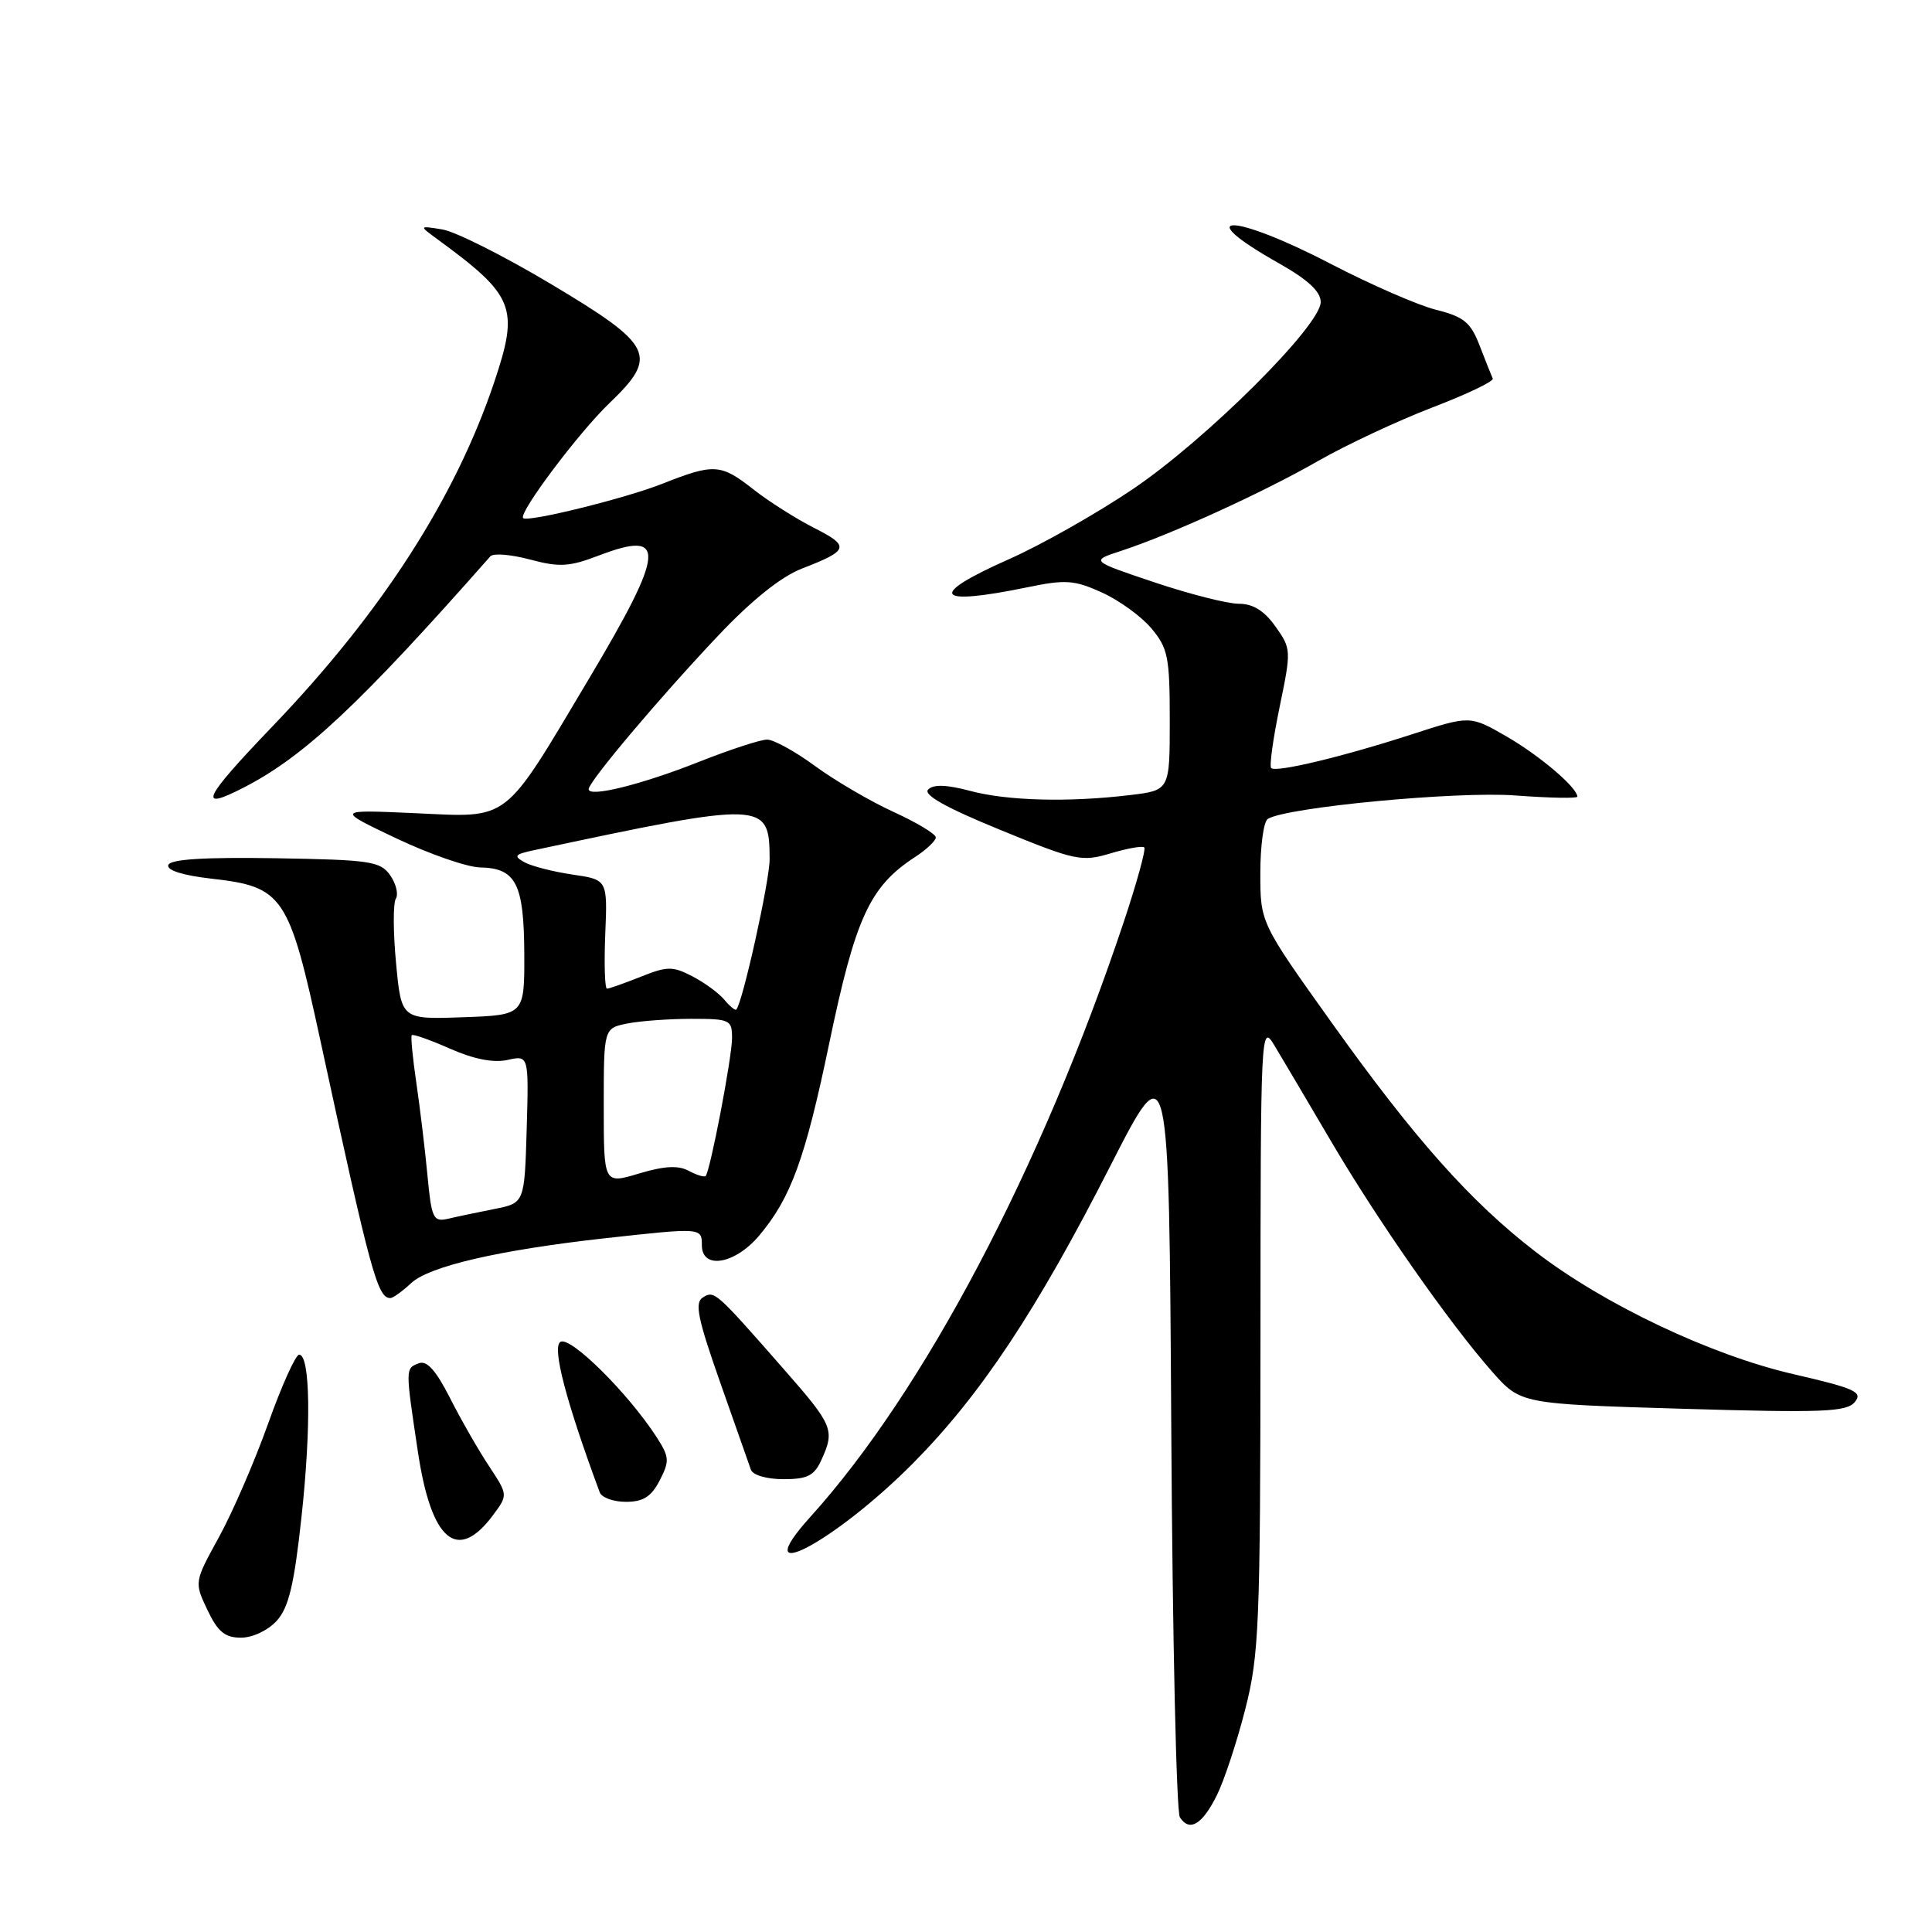 <?xml version="1.0" encoding="UTF-8" standalone="no"?>
<!DOCTYPE svg PUBLIC "-//W3C//DTD SVG 1.1//EN" "http://www.w3.org/Graphics/SVG/1.1/DTD/svg11.dtd" >
<svg xmlns="http://www.w3.org/2000/svg" xmlns:xlink="http://www.w3.org/1999/xlink" version="1.1" viewBox="0 0 256 256">
 <g >
 <path fill="currentColor"
d=" M 161.24 237.88 C 162.20 235.95 163.89 230.84 164.99 226.53 C 166.84 219.29 167.00 215.42 167.02 177.09 C 167.03 136.47 167.08 135.57 168.85 138.50 C 169.85 140.15 173.17 145.78 176.24 151.00 C 182.47 161.63 192.03 175.31 197.73 181.77 C 201.50 186.03 201.50 186.03 223.00 186.67 C 241.57 187.22 244.68 187.09 245.77 185.78 C 246.87 184.45 245.82 183.97 237.59 182.07 C 226.64 179.54 212.46 172.81 203.42 165.83 C 194.85 159.22 187.45 150.91 176.51 135.59 C 167.00 122.27 167.00 122.27 167.00 115.70 C 167.00 112.08 167.44 108.84 167.99 108.51 C 170.49 106.96 193.02 104.83 200.75 105.40 C 205.29 105.74 209.00 105.81 209.00 105.56 C 209.00 104.36 204.00 100.11 199.65 97.60 C 194.80 94.80 194.80 94.80 187.15 97.28 C 177.97 100.26 169.06 102.40 168.44 101.77 C 168.18 101.52 168.69 97.87 169.56 93.66 C 171.11 86.17 171.10 85.95 169.00 83.01 C 167.52 80.92 166.03 80.00 164.14 80.00 C 162.64 80.00 157.61 78.72 152.96 77.16 C 144.50 74.32 144.50 74.32 148.50 73.01 C 155.07 70.87 167.37 65.26 174.66 61.08 C 178.42 58.93 185.24 55.74 189.80 53.99 C 194.37 52.24 197.97 50.52 197.80 50.16 C 197.63 49.80 196.85 47.85 196.07 45.82 C 194.87 42.71 193.99 41.98 190.29 41.05 C 187.89 40.45 181.62 37.71 176.36 34.98 C 163.29 28.18 157.47 28.13 169.50 34.91 C 173.32 37.07 175.00 38.63 175.00 40.03 C 175.00 43.13 159.90 58.18 150.15 64.78 C 145.39 68.00 138.01 72.18 133.75 74.07 C 122.85 78.90 123.77 80.36 136.12 77.82 C 141.18 76.77 142.34 76.85 145.99 78.50 C 148.26 79.52 151.22 81.66 152.56 83.26 C 154.76 85.87 155.00 87.06 155.00 95.44 C 155.00 104.72 155.00 104.72 149.75 105.35 C 141.61 106.33 133.46 106.12 128.52 104.79 C 125.44 103.97 123.69 103.91 122.99 104.61 C 122.29 105.31 125.31 107.01 132.53 109.96 C 142.50 114.05 143.32 114.22 147.14 113.08 C 149.37 112.41 151.39 112.05 151.62 112.29 C 151.86 112.53 150.64 116.95 148.92 122.11 C 138.04 154.71 122.44 184.33 107.39 200.98 C 98.66 210.65 110.56 204.41 121.04 193.83 C 129.96 184.81 137.38 173.63 147.13 154.48 C 154.90 139.25 154.90 139.25 155.20 189.37 C 155.36 216.94 155.88 240.09 156.34 240.80 C 157.62 242.78 159.31 241.77 161.24 237.88 Z  M 36.68 214.75 C 38.26 212.99 38.98 209.98 39.95 201.00 C 41.25 189.02 41.11 179.50 39.64 179.50 C 39.17 179.50 37.32 183.61 35.53 188.63 C 33.74 193.65 30.80 200.43 29.00 203.70 C 25.74 209.64 25.74 209.64 27.48 213.32 C 28.86 216.23 29.80 217.00 31.94 217.00 C 33.48 217.00 35.52 216.03 36.68 214.75 Z  M 65.31 200.79 C 67.32 198.09 67.32 198.09 64.78 194.24 C 63.38 192.13 61.06 188.07 59.62 185.23 C 57.77 181.58 56.56 180.23 55.50 180.64 C 53.70 181.33 53.70 181.22 55.38 192.41 C 57.15 204.19 60.60 207.10 65.31 200.79 Z  M 87.41 196.17 C 88.74 193.60 88.70 193.06 87.00 190.42 C 83.21 184.57 75.54 176.97 74.25 177.81 C 73.13 178.53 75.00 185.69 79.47 197.75 C 79.73 198.44 81.29 199.00 82.94 199.00 C 85.23 199.00 86.30 198.32 87.41 196.17 Z  M 108.84 193.45 C 110.65 189.49 110.39 188.87 103.89 181.46 C 94.79 171.08 94.66 170.97 93.13 171.92 C 92.02 172.61 92.45 174.71 95.41 183.13 C 97.42 188.83 99.26 194.06 99.50 194.75 C 99.75 195.46 101.61 196.00 103.81 196.00 C 106.99 196.00 107.89 195.54 108.84 193.45 Z  M 54.47 170.03 C 56.86 167.78 66.15 165.63 80.21 164.07 C 92.97 162.66 93.00 162.67 93.00 165.00 C 93.00 168.26 97.36 167.54 100.57 163.75 C 104.79 158.76 106.69 153.55 109.86 138.33 C 113.35 121.58 115.24 117.47 121.25 113.56 C 122.76 112.58 124.00 111.40 124.00 110.96 C 124.00 110.51 121.48 108.99 118.39 107.58 C 115.31 106.17 110.63 103.43 108.01 101.51 C 105.38 99.58 102.52 98.00 101.64 98.00 C 100.77 98.00 96.74 99.32 92.69 100.92 C 85.06 103.95 78.00 105.71 78.00 104.57 C 78.00 103.58 87.42 92.41 95.15 84.24 C 99.62 79.51 103.50 76.41 106.26 75.34 C 112.51 72.92 112.67 72.38 107.87 69.95 C 105.47 68.73 101.86 66.44 99.86 64.87 C 95.50 61.44 94.62 61.39 87.79 64.09 C 82.87 66.04 69.91 69.24 69.32 68.65 C 68.66 68.00 76.67 57.33 80.73 53.44 C 87.31 47.13 86.64 45.77 72.86 37.55 C 66.72 33.89 60.31 30.67 58.60 30.40 C 55.50 29.90 55.50 29.90 57.96 31.70 C 68.19 39.19 68.81 40.73 65.49 50.63 C 60.32 66.01 50.58 81.15 36.13 96.22 C 26.86 105.89 26.08 107.56 32.30 104.35 C 40.31 100.24 47.67 93.33 64.98 73.71 C 65.37 73.28 67.73 73.47 70.23 74.14 C 74.13 75.18 75.43 75.11 79.37 73.60 C 88.39 70.16 88.17 72.93 78.05 89.92 C 66.55 109.22 67.70 108.33 55.00 107.75 C 44.50 107.28 44.50 107.28 52.50 111.08 C 56.90 113.17 61.91 114.91 63.63 114.94 C 68.37 115.03 69.43 117.11 69.47 126.36 C 69.50 134.50 69.50 134.50 61.34 134.79 C 53.18 135.08 53.18 135.08 52.48 127.62 C 52.09 123.52 52.08 119.68 52.45 119.08 C 52.82 118.49 52.48 117.09 51.70 115.98 C 50.40 114.12 49.07 113.93 36.48 113.72 C 27.03 113.57 22.56 113.85 22.30 114.62 C 22.07 115.31 24.20 115.99 27.96 116.42 C 37.56 117.50 38.28 118.57 42.48 138.00 C 49.09 168.56 50.02 172.00 51.72 172.00 C 52.08 172.00 53.31 171.11 54.47 170.03 Z  M 56.64 155.74 C 56.32 152.31 55.65 146.80 55.17 143.50 C 54.68 140.20 54.41 137.35 54.56 137.17 C 54.71 136.98 56.99 137.79 59.62 138.95 C 62.76 140.34 65.38 140.86 67.24 140.45 C 70.07 139.82 70.07 139.82 69.79 149.62 C 69.50 159.41 69.50 159.41 65.50 160.20 C 63.30 160.64 60.54 161.21 59.37 161.49 C 57.41 161.94 57.18 161.47 56.64 155.74 Z  M 80.00 146.58 C 80.00 136.25 80.00 136.25 83.12 135.62 C 84.84 135.28 88.67 135.00 91.62 135.00 C 96.72 135.00 97.00 135.13 97.00 137.54 C 97.00 140.10 94.10 155.21 93.50 155.83 C 93.32 156.01 92.30 155.70 91.24 155.13 C 89.87 154.39 87.99 154.50 84.66 155.50 C 80.00 156.90 80.00 156.90 80.00 146.58 Z  M 95.97 132.46 C 95.24 131.58 93.33 130.19 91.73 129.36 C 89.13 128.01 88.41 128.02 84.89 129.43 C 82.73 130.29 80.72 131.00 80.43 131.00 C 80.14 131.00 80.04 127.75 80.20 123.78 C 80.50 116.56 80.50 116.56 75.83 115.88 C 73.26 115.50 70.40 114.76 69.47 114.24 C 68.03 113.44 68.21 113.20 70.64 112.68 C 101.44 106.12 101.95 106.14 101.98 113.83 C 102.00 116.66 98.38 132.95 97.56 133.77 C 97.41 133.92 96.69 133.33 95.97 132.46 Z "/>
</g>
</svg>
